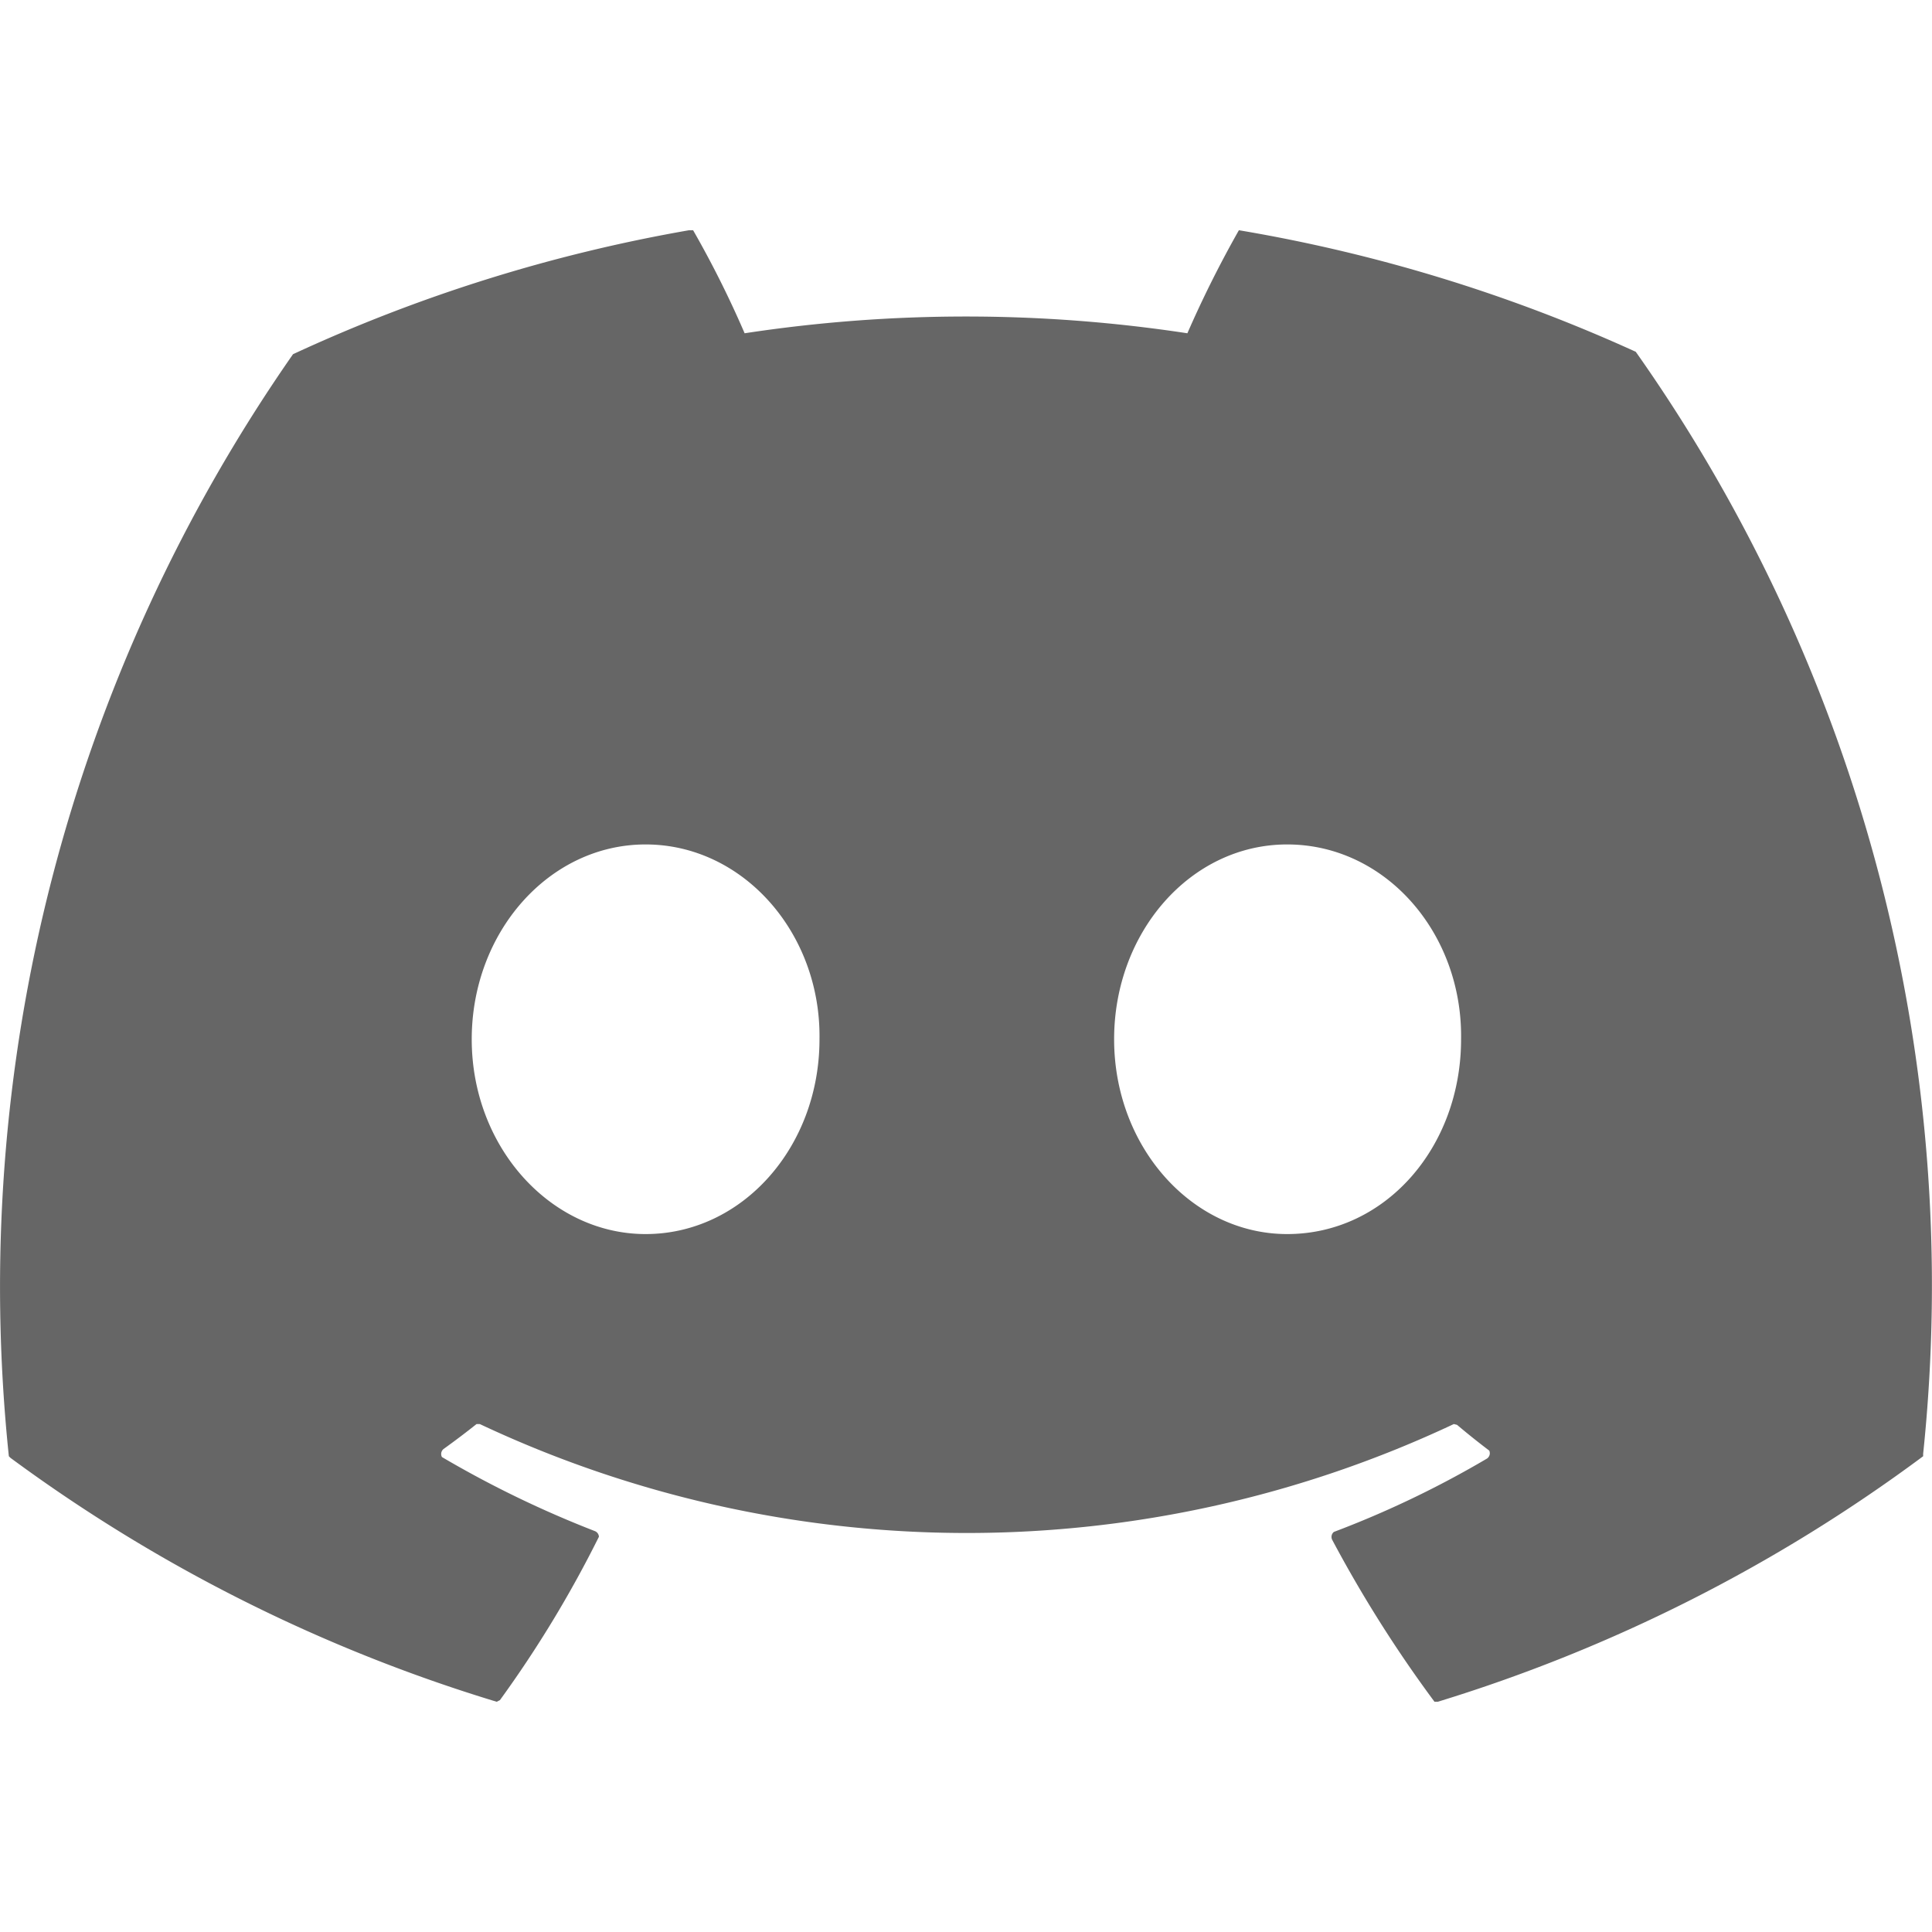 <?xml version="1.0" encoding="UTF-8"?>
<svg xmlns="http://www.w3.org/2000/svg" width="32" height="32" viewBox="0 0 24 24" fill="#666666"><path d="M20.32 4.37a19.8 19.8 0 0 0-4.93-1.51 13.78 13.78 0 0 0-.64 1.28 18.27 18.27 0 0 0-5.5 0 12.64 12.64 0 0 0-.64-1.28h-.05A19.74 19.74 0 0 0 3.64 4.4 20.26 20.26 0 0 0 .11 18.09l.02.02a19.9 19.9 0 0 0 6.04 3.03l.04-.02a14.24 14.24 0 0 0 1.23-2.03.08.08 0 0 0-.05-.07 13.1 13.1 0 0 1-1.9-.92.08.08 0 0 1 .02-.1 10.2 10.2 0 0 0 .41-.31h.04a14.2 14.2 0 0 0 12.1 0l.04.01a9.63 9.63 0 0 0 .4.32.08.08 0 0 1-.03.1 12.29 12.29 0 0 1-1.9.91.08.08 0 0 0-.02.1 15.97 15.97 0 0 0 1.27 2.01h.04a19.84 19.84 0 0 0 6.03-3.05v-.03a20.12 20.12 0 0 0-3.57-13.69ZM8.02 15.33c-1.18 0-2.16-1.08-2.16-2.42 0-1.33.96-2.42 2.16-2.42 1.21 0 2.18 1.1 2.16 2.42 0 1.34-.96 2.42-2.16 2.42Zm7.97 0c-1.18 0-2.15-1.08-2.15-2.42 0-1.33.95-2.42 2.15-2.42 1.22 0 2.18 1.1 2.16 2.42 0 1.34-.94 2.42-2.16 2.42Z"/></svg>